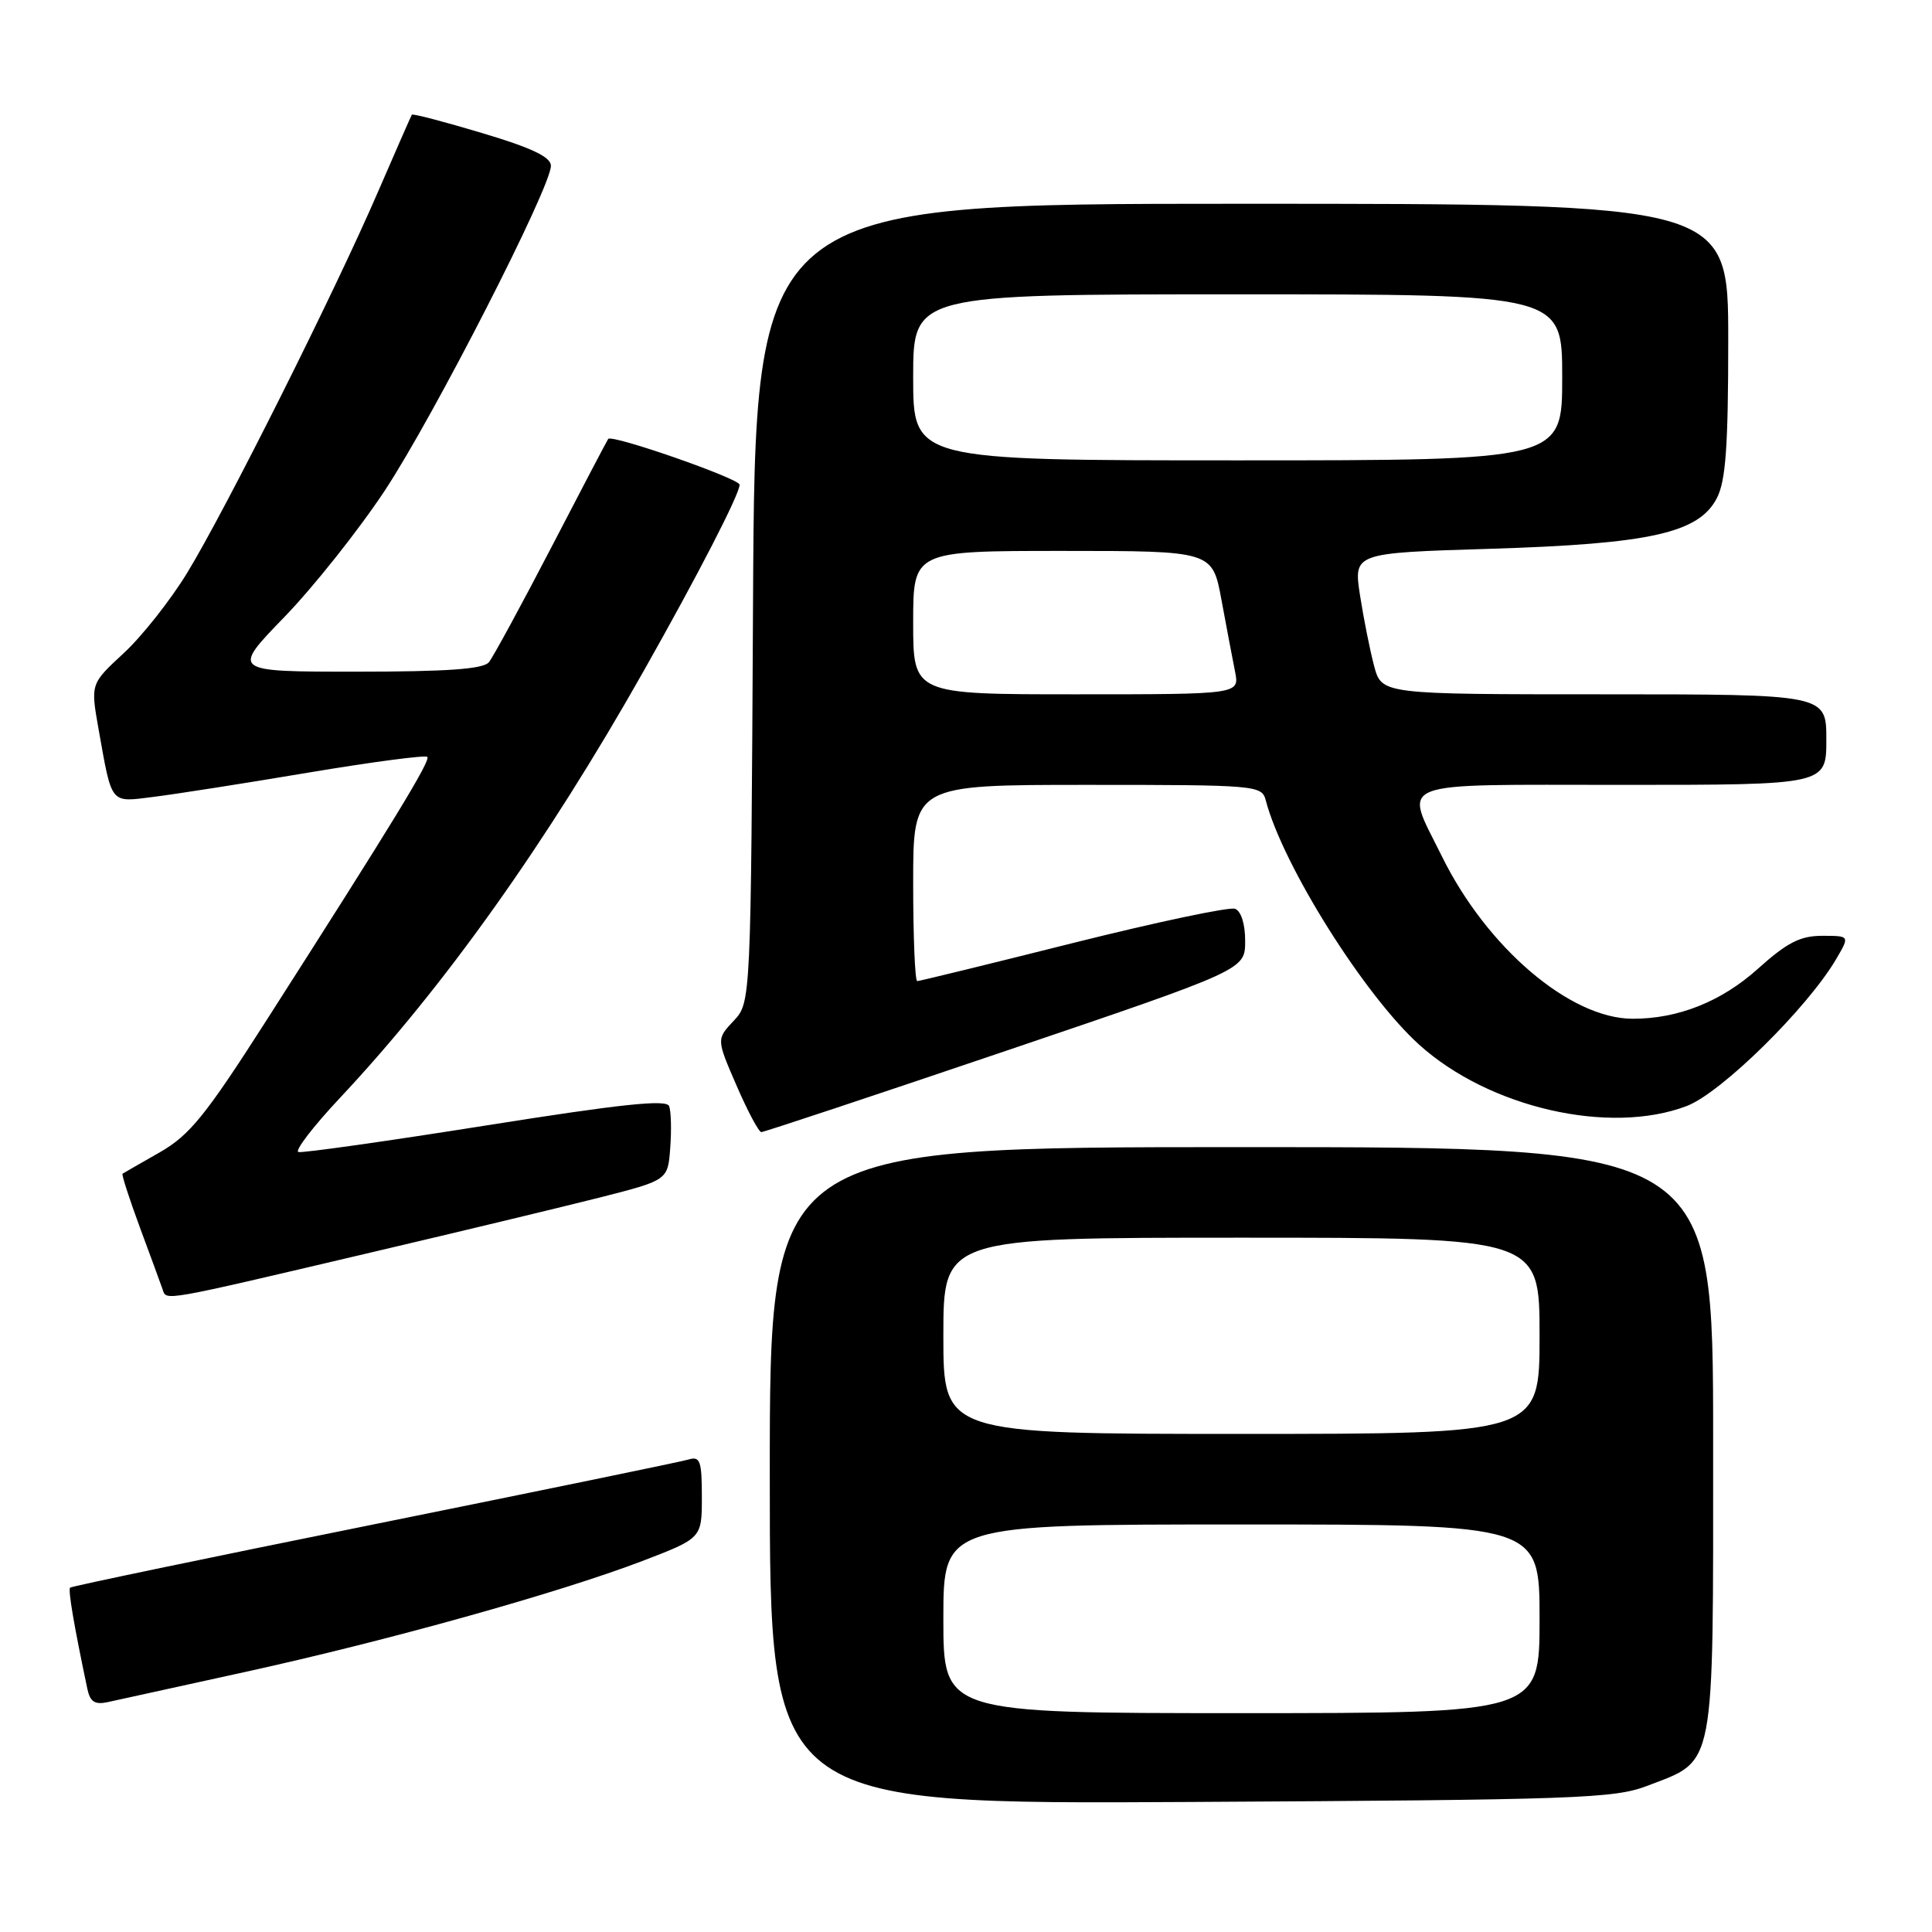 <?xml version="1.0" encoding="UTF-8" standalone="no"?>
<!DOCTYPE svg PUBLIC "-//W3C//DTD SVG 1.1//EN" "http://www.w3.org/Graphics/SVG/1.1/DTD/svg11.dtd" >
<svg xmlns="http://www.w3.org/2000/svg" xmlns:xlink="http://www.w3.org/1999/xlink" version="1.1" viewBox="0 0 256 256">
 <g >
 <path fill="currentColor"
d=" M 218.25 236.64 C 227.39 233.12 227.00 235.16 227.00 190.87 C 227.00 152.00 227.00 152.00 164.50 152.00 C 102.00 152.00 102.00 152.00 102.00 195.54 C 102.00 239.08 102.00 239.08 157.75 238.77 C 208.89 238.49 213.89 238.31 218.25 236.64 Z  M 32.50 221.54 C 51.40 217.39 74.03 211.07 85.09 206.85 C 93.00 203.82 93.00 203.82 93.00 198.35 C 93.00 193.59 92.77 192.93 91.25 193.39 C 90.29 193.68 71.53 197.54 49.56 201.98 C 27.60 206.41 9.48 210.19 9.29 210.37 C 9.00 210.66 9.81 215.43 11.57 223.76 C 11.93 225.50 12.56 225.91 14.27 225.54 C 15.50 225.27 23.70 223.47 32.50 221.54 Z  M 49.50 165.88 C 61.05 163.17 74.55 159.92 79.50 158.67 C 88.50 156.38 88.50 156.38 88.81 152.08 C 88.99 149.71 88.92 147.23 88.66 146.56 C 88.31 145.65 82.22 146.30 64.35 149.14 C 51.23 151.22 40.07 152.80 39.54 152.65 C 39.02 152.49 41.51 149.24 45.09 145.43 C 58.84 130.77 72.43 111.67 85.24 89.00 C 92.50 76.16 98.00 65.48 98.00 64.23 C 98.00 63.42 81.08 57.52 80.59 58.16 C 80.45 58.35 77.06 64.80 73.07 72.50 C 69.07 80.20 65.34 87.06 64.78 87.75 C 64.04 88.66 59.23 89.00 47.21 89.00 C 30.66 89.00 30.66 89.00 37.69 81.75 C 41.55 77.76 47.54 70.22 50.99 65.00 C 57.46 55.20 73.00 24.82 73.00 21.97 C 73.00 20.80 70.47 19.60 63.88 17.63 C 58.87 16.13 54.68 15.03 54.57 15.20 C 54.47 15.36 52.43 20.00 50.05 25.50 C 44.32 38.77 29.84 67.66 24.80 75.91 C 22.59 79.53 18.80 84.33 16.38 86.56 C 12.00 90.61 12.00 90.61 13.05 96.56 C 14.87 106.74 14.52 106.32 20.35 105.59 C 23.18 105.24 32.40 103.80 40.83 102.38 C 49.25 100.97 56.36 100.03 56.62 100.29 C 57.10 100.76 52.12 108.92 35.27 135.26 C 27.23 147.83 25.14 150.41 21.17 152.69 C 18.60 154.15 16.38 155.43 16.24 155.52 C 16.09 155.62 17.12 158.80 18.52 162.60 C 19.93 166.39 21.28 170.10 21.54 170.83 C 22.08 172.39 21.02 172.58 49.50 165.88 Z  M 133.24 139.26 C 164.98 128.50 164.98 128.50 164.99 124.72 C 165.00 122.46 164.46 120.73 163.65 120.42 C 162.91 120.14 153.26 122.18 142.19 124.95 C 131.13 127.73 121.83 130.00 121.54 130.00 C 121.24 130.00 121.00 124.15 121.00 117.00 C 121.00 104.00 121.00 104.00 144.09 104.00 C 166.52 104.00 167.20 104.06 167.72 106.05 C 169.97 114.65 180.76 131.84 188.04 138.42 C 197.31 146.79 213.28 150.45 223.51 146.55 C 228.08 144.80 239.47 133.60 243.31 127.07 C 245.11 124.00 245.11 124.00 241.45 124.00 C 238.54 124.00 236.80 124.89 232.93 128.37 C 228.09 132.72 222.34 135.01 216.31 134.99 C 208.03 134.96 197.01 125.56 191.05 113.45 C 186.02 103.24 184.10 104.00 215.00 104.00 C 242.00 104.00 242.00 104.00 242.00 98.00 C 242.00 92.00 242.00 92.00 212.54 92.00 C 183.08 92.00 183.08 92.00 182.08 88.25 C 181.53 86.19 180.69 81.97 180.21 78.89 C 179.35 73.27 179.35 73.27 197.42 72.72 C 218.65 72.07 225.10 70.63 227.49 66.01 C 228.67 63.73 229.00 59.17 229.00 45.05 C 229.00 27.00 229.00 27.00 164.53 27.00 C 100.05 27.00 100.05 27.00 99.78 79.92 C 99.50 132.84 99.50 132.84 97.21 135.27 C 94.93 137.70 94.93 137.70 97.60 143.85 C 99.06 147.23 100.54 150.00 100.88 150.01 C 101.22 150.01 115.78 145.18 133.24 139.26 Z  M 125.00 214.50 C 125.00 202.00 125.00 202.00 164.50 202.00 C 204.00 202.00 204.00 202.00 204.00 214.50 C 204.00 227.00 204.00 227.00 164.50 227.00 C 125.00 227.00 125.00 227.00 125.00 214.50 Z  M 125.00 177.00 C 125.00 164.00 125.00 164.00 164.50 164.00 C 204.00 164.00 204.00 164.00 204.00 177.00 C 204.00 190.00 204.00 190.00 164.50 190.00 C 125.00 190.00 125.00 190.00 125.00 177.00 Z  M 121.00 82.50 C 121.00 73.00 121.00 73.00 140.83 73.00 C 160.65 73.00 160.65 73.00 161.85 79.49 C 162.51 83.06 163.32 87.33 163.65 88.99 C 164.25 92.00 164.25 92.00 142.62 92.00 C 121.00 92.00 121.00 92.00 121.00 82.50 Z  M 121.00 50.00 C 121.00 39.00 121.00 39.00 164.00 39.00 C 207.00 39.00 207.00 39.00 207.00 50.00 C 207.00 61.00 207.00 61.00 164.00 61.00 C 121.00 61.00 121.00 61.00 121.00 50.00 Z "/>
</g>
</svg>